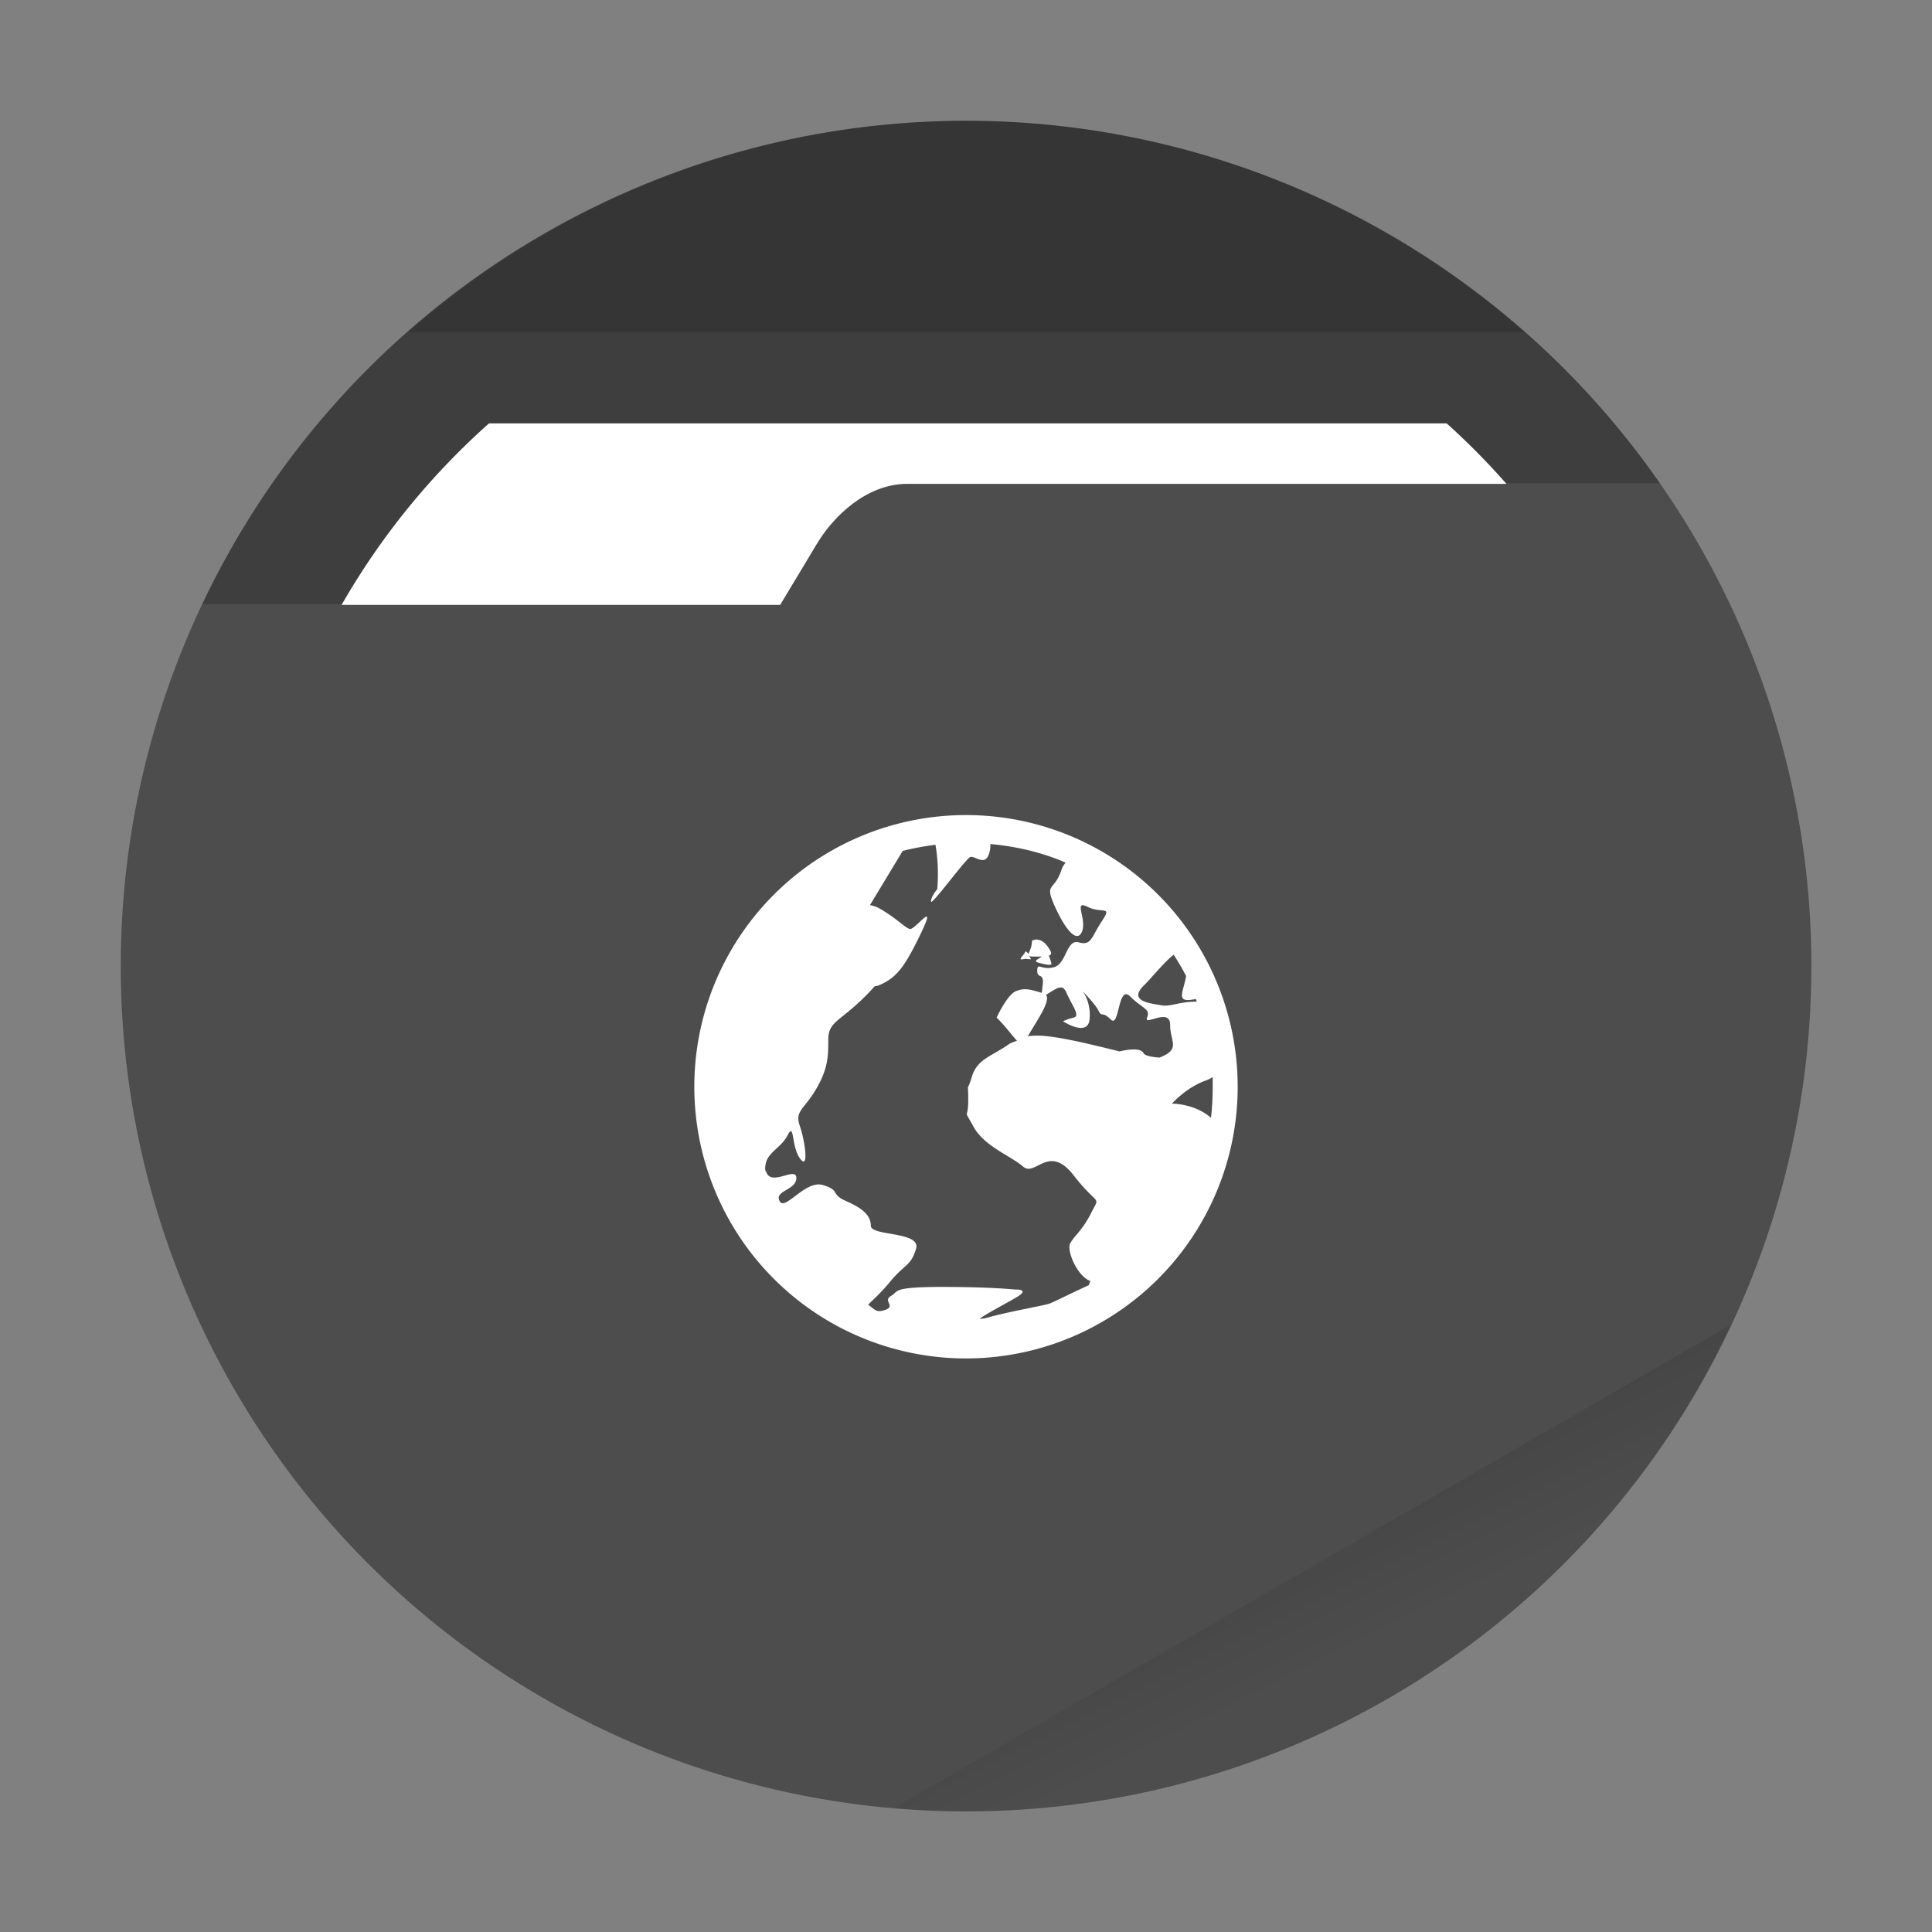 <svg width="64" height="64" version="1.1" viewBox="0 0 64 64" xmlns="http://www.w3.org/2000/svg">
 <rect x="0" y="0" width="64" height="64" fill="#808080" stroke="none"/>
 <defs>
  <style id="current-color-scheme" type="text/css">.ColorScheme-Text {
        color:#333333;
      }
      .ColorScheme-Background{
        color:#ffffff;
      }
      .ColorScheme-Highlight {
        color:#4d4d4d;
      }</style>
  <linearGradient id="a" x1="42" x2="44" y1="51" y2="55" gradientTransform="matrix(.265 0 0 .265 0 -.001)" gradientUnits="userSpaceOnUse">
   <stop offset="0"/>
   <stop stop-opacity="0" offset="1"/>
  </linearGradient>
 </defs>
 <g transform="matrix(3.78 0 0 3.78 .001 .002)">
  <circle class="ColorScheme-Highlight" cx="8.466" cy="8.466" r="7.408" fill="#4d4d4d"/>
  <path d="m15.164 11.611-7.327 4.231a7.408 7.408 0 0 0 0.63 0.032 7.408 7.408 0 0 0 6.697-4.262z" fill="url(#a)" opacity=".1" stroke-width=".265"/>
  <path id="shadow" d="m8.466 1.058a7.408 7.408 0 0 0-6.692 4.234h5.052l0.318-0.529c0.15-0.252 0.443-0.53 0.793-0.53h6.608a7.408 7.408 0 0 0-6.079-3.175z" fill="#000000" opacity=".2"/>
  <path transform="scale(.265)" d="m16.17 14a24 24 0 0 0-4.875 6.002h14.504l1.203-2c0.567-0.952 1.673-2.002 2.996-2.002h19.82a24 24 0 0 0-1.976-2h-31.672z" fill="#ffffff"/>
  <path d="m8.467 1.058a7.408 7.408 0 0 0-4.886 1.852h9.777a7.408 7.408 0 0 0-4.891-1.852z" opacity=".15" stroke-width=".265"/>
 </g>
 <path class="ColorScheme-Background" d="m32.004 27a9 9 0 0 0-9.004 9 9 9 0 0 0 9.004 9 9 9 0 0 0 8.996-8.996 9 9 0 0 0-8.996-9.004zm0.801 0.96c0.877 0.079 1.724 0.28 2.495 0.616a0.756 0.756 0 0 0-0.147 0.265c-0.238 0.711-0.59 0.37-0.174 1.262 0.416 0.888 0.76 1.119 0.881 0.703 0.117-0.416-0.302-1.002 0.174-0.764 0.476 0.238 0.824-0.064 0.469 0.469-0.355 0.537-0.348 0.824-0.764 0.707-0.416-0.121-0.404 0.703-0.82 0.82-0.416 0.117-0.559-0.178-0.559 0.117 0 0.299 0.238 0.023 0.178 0.499-0.019 0.147-0.015 0.174-0.03 0.234-0.389-0.113-0.563-0.17-0.85-0.057-0.295 0.117-0.643 0.877-0.643 0.877 0.367 0.37 0.541 0.639 0.673 0.764-0.083 0.042-0.181 0.06-0.265 0.117-0.593 0.416-1.055 0.491-1.232 1.089-0.178 0.593-0.117 0.049-0.117 0.76 0 0.714-0.181 0.231 0.174 0.884 0.355 0.65 1.228 0.964 1.644 1.323 0.416 0.352 0.843-0.779 1.675 0.291 0.832 1.066 0.884 0.639 0.586 1.232-0.295 0.593-0.586 0.79-0.703 1.024-0.121 0.238 0.227 1.058 0.643 1.232h0.03l-0.057 0.151c-0.537 0.242-1.198 0.578-1.323 0.616-0.291 0.083-1.327 0.257-2.079 0.469-0.098 0.026-0.174 0.026-0.208 0.03 0.091-0.102 0.835-0.491 1.202-0.707 0.503-0.291-0.03-0.265-0.03-0.265s-0.798-0.087-2.434-0.087c-0.816 0-1.172 0.038-1.349 0.087a0.461 0.461 0 0 0-0.178 0.091c-0.045 0.038-0.076 0.076-0.147 0.117-0.295 0.166 0.174 0.34-0.204 0.469-0.283 0.095-0.318 0-0.559-0.178 0.174-0.17 0.412-0.378 0.707-0.733 0.529-0.643 0.703-0.529 0.881-1.115 0.178-0.586-1.497-0.412-1.497-0.764s-0.291-0.586-0.824-0.82c-0.533-0.234-0.17-0.352-0.764-0.529-0.593-0.174-1.259 0.881-1.436 0.529-0.178-0.352 0.556-0.352 0.556-0.764 0-0.401-0.843 0.302-0.998-0.204 0-0.019-0.026-0.019-0.026-0.03-0.015-0.076-0.008-0.121 0-0.178 0.038-0.423 0.525-0.586 0.733-0.998 0.234-0.469 0.113 0.352 0.412 0.764 0.295 0.412 0.178-0.529 0-1.058-0.181-0.529 0.113-0.529 0.529-1.232 0.412-0.703 0.408-1.115 0.408-1.641 0-0.529 0.287-0.59 0.881-1.119 0.272-0.242 0.484-0.454 0.643-0.643 0.042-0.019 0.079-0.019 0.121-0.03 0.627-0.253 0.892-0.631 1.436-1.761 0.544-1.134-0.212-0.076-0.378-0.117-0.17-0.042-0.416-0.34-1.002-0.677a0.934 0.934 0 0 0-0.321-0.113l1.085-1.796c0.348-0.091 0.718-0.155 1.085-0.204 0.136 0.76 0.06 1.47 0.06 1.47s-0.208 0.242-0.208 0.408c0 0.17 1.126-1.383 1.293-1.467 0.17-0.083 0.593 0.442 0.677-0.352zm1.486 3.168a0.665 0.665 0 0 0-0.106 0.034c0 0.204-0.083 0.355-0.117 0.438-0.023-0.038-0.087-0.091-0.087-0.091-0.091 0.166-0.283 0.31-0.091 0.265 0.193-0.038 0.34 0.076 0.208-0.087l-0.03-0.03c0.023 0.019 0.076 0.03 0.178 0.03h0.265c-0.147 0.106-0.302 0.151-0.091 0.208 0.283 0.076 0.412 0.087 0.412 0.03a1.368 1.368 0 0 0-0.091-0.265c0.057-0.023 0.106-0.053 0.06-0.151-0.091-0.174-0.227-0.352-0.412-0.378a0.265 0.265 0 0 0-0.098-0.008zm4.589 0.499c0.147 0.227 0.287 0.461 0.412 0.707-0.083 0.472-0.291 0.794 0.057 0.794 0.098 0 0.189-0.023 0.265-0.034l0.03 0.087c-0.593 0-0.877 0.178-1.172 0.121-0.299-0.06-1.123-0.113-0.59-0.646 0.314-0.314 0.703-0.809 0.998-1.028zm-3.697 1.085c0.053 0.023 0.102 0.076 0.147 0.178 0.178 0.416 0.472 0.764 0.234 0.82a1.799 1.799 0 0 0-0.352 0.121s0.82 0.533 0.881-0.06c0.057-0.593-0.234-0.937-0.234-0.937s0.408 0.408 0.529 0.643c0.113 0.238 0.113 0 0.408 0.295 0.295 0.299 0.227-1.176 0.643-0.764 0.416 0.416 0.68 0.408 0.559 0.703-0.117 0.299 0.764-0.355 0.764 0.238 0 0.571 0.367 0.801-0.352 1.085-0.272-0.019-0.488-0.064-0.529-0.147-0.117-0.238-0.794-0.057-0.794-0.057-1.773-0.442-2.544-0.586-3.05-0.499 0.008-0.019 0.019-0.019 0.03-0.03 0.257-0.469 0.745-1.115 0.586-1.349 0.227-0.132 0.404-0.272 0.529-0.234zm4.989 2.967v0.352c0 0.336-0.019 0.673-0.057 0.998-0.537-0.476-1.293-0.469-1.293-0.469s0.461-0.529 1.115-0.764a1.028 1.028 0 0 0 0.234-0.117z" fill="#ffffff"/>
</svg>
